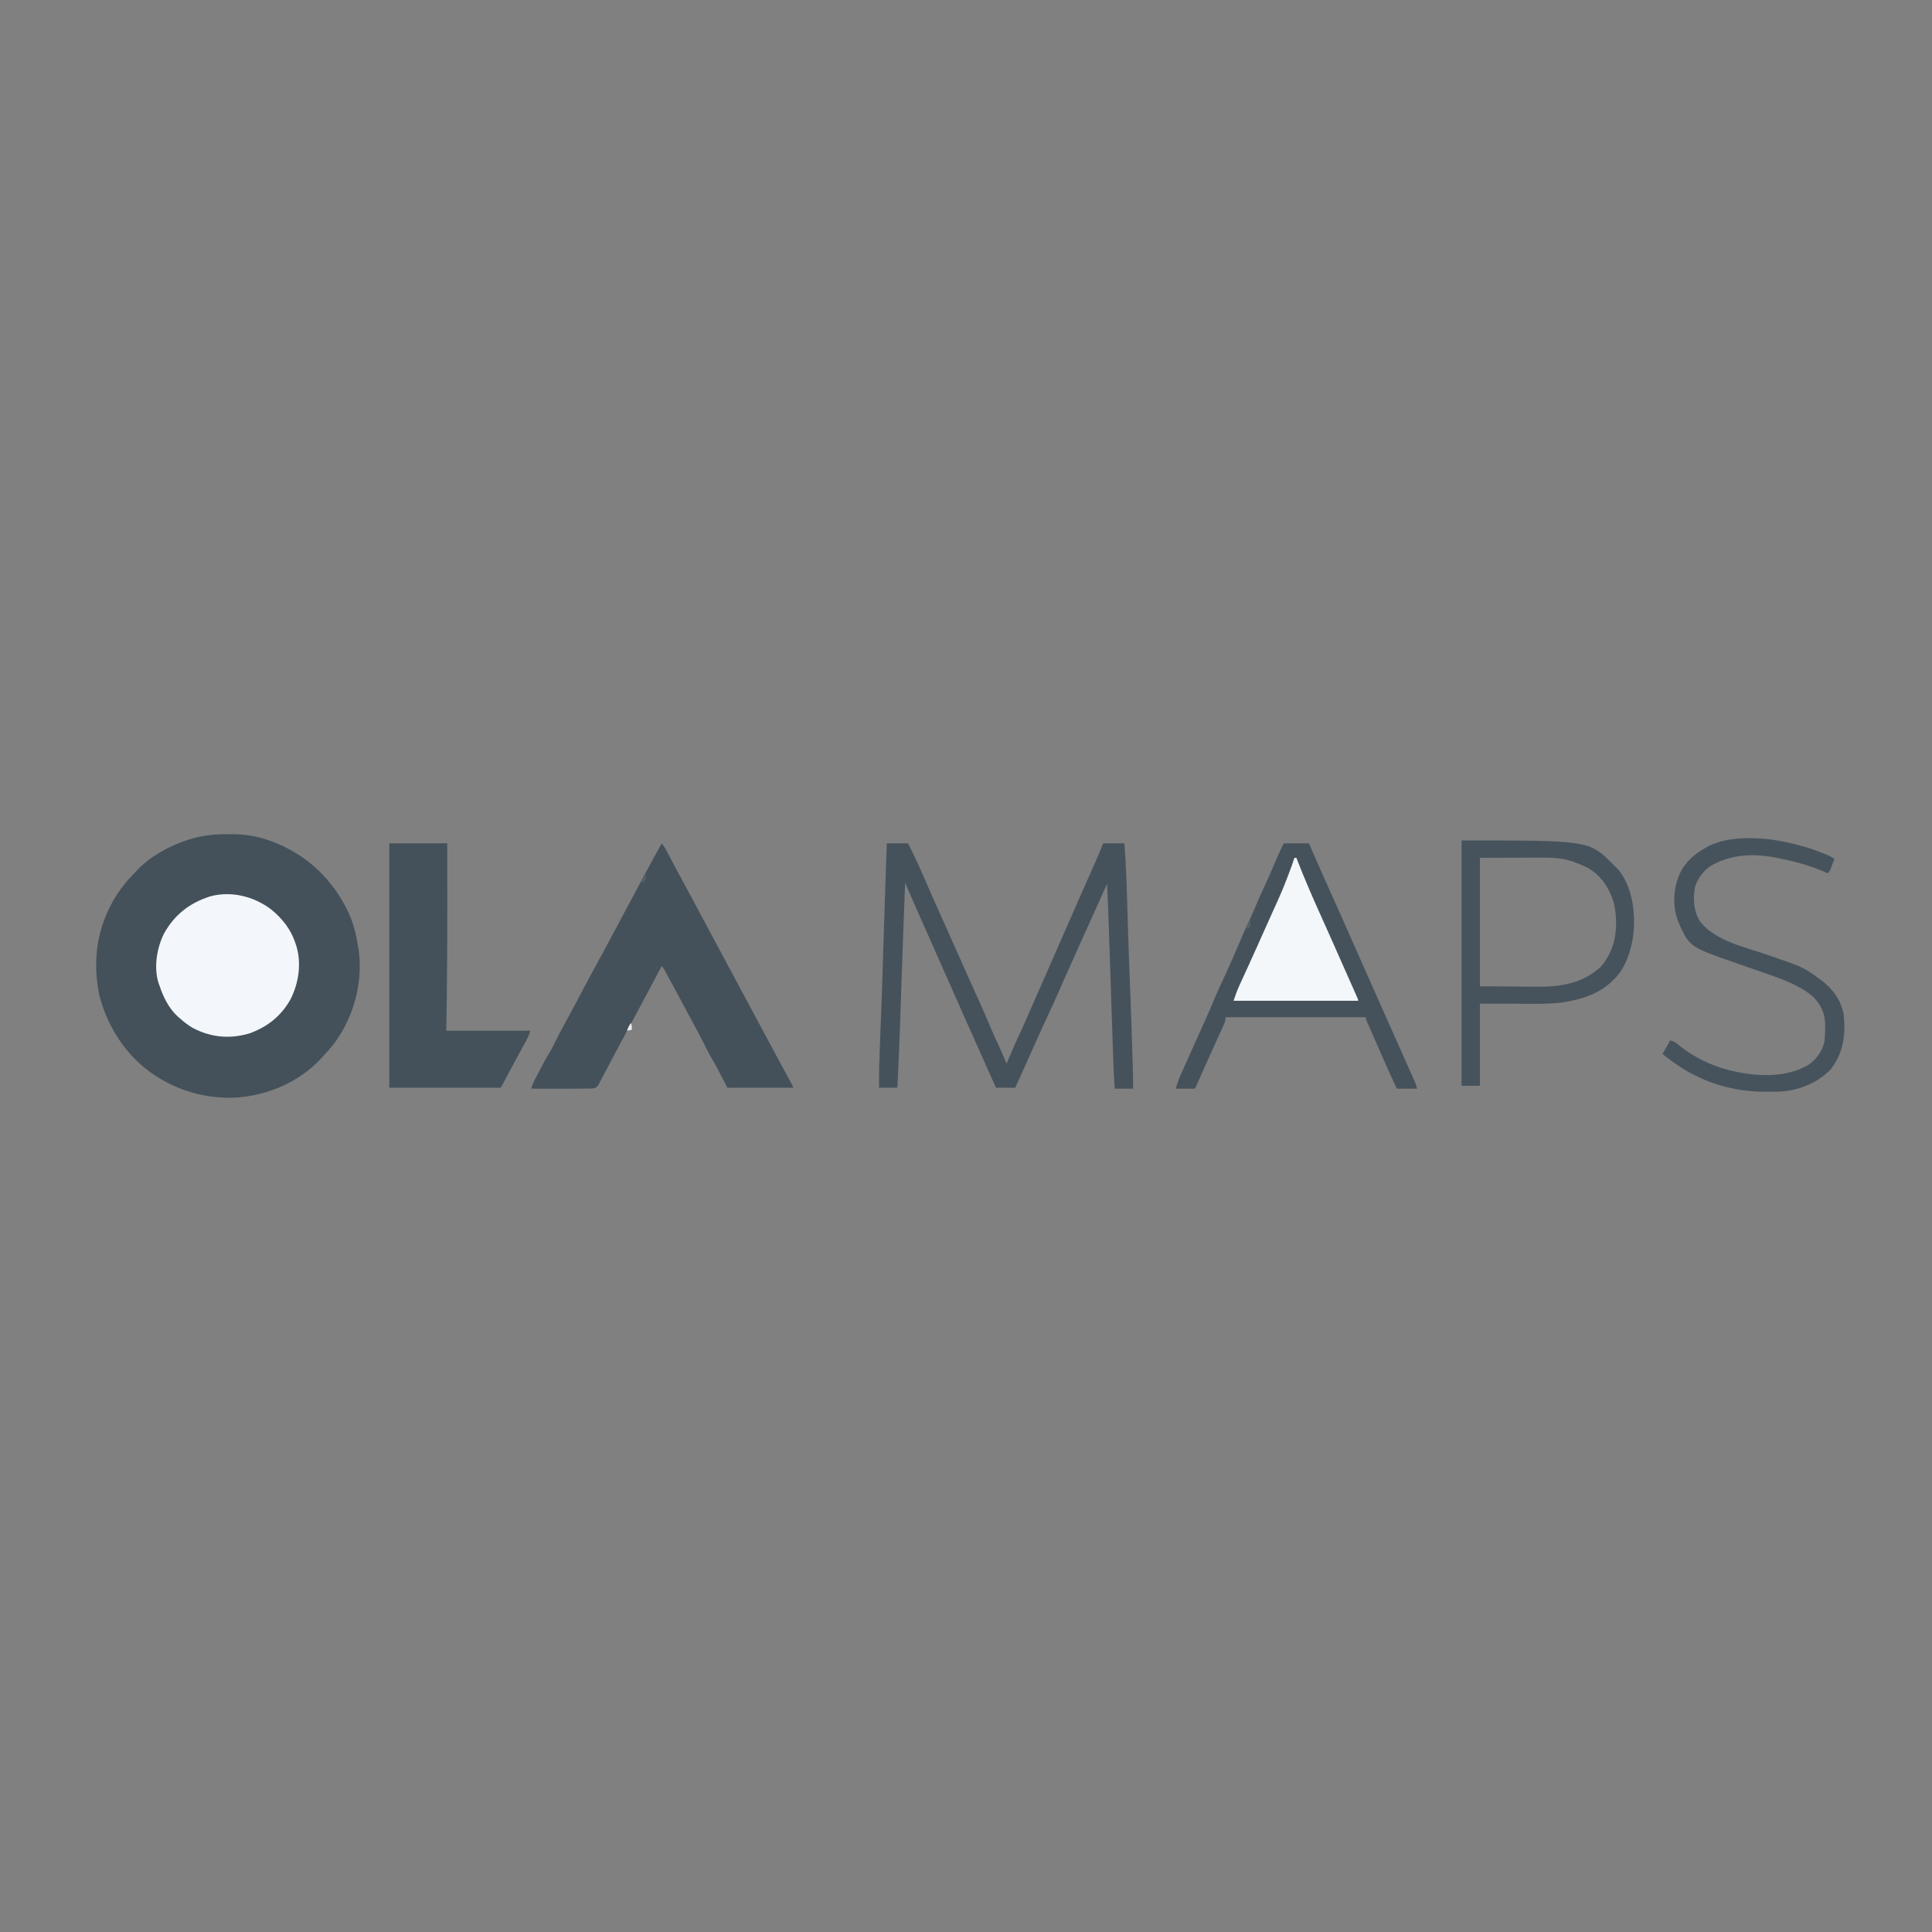 <svg width="2000" height="2000" viewBox="0 0 2000 2000" fill="none" xmlns="http://www.w3.org/2000/svg">
<rect x="0" y="0" width="2000" height="2000" fill="#808080" stroke="none"/>
<g clip-path="url(#clip0_3038_2030)">
<path d="M233.854 863.609C236 863.625 238.144 863.609 240.289 863.59C253.641 863.568 266.419 865.572 279 870.188C279.835 870.488 280.669 870.789 281.529 871.098C317.664 884.47 345.111 910.835 361.27 945.702C366.54 957.44 369.036 969.365 371 982C371.187 983.123 371.374 984.246 371.566 985.403C375.533 1018.31 365.906 1052.87 346.437 1079.56C342.19 1084.92 337.693 1090.03 333 1095C332.327 1095.74 331.654 1096.47 330.961 1097.23C307.902 1121.59 272.88 1135.51 239.644 1136.42C214.962 1136.58 191.574 1131 170 1119C168.619 1118.24 168.619 1118.24 167.211 1117.47C134.834 1098.92 112.932 1067.65 103.25 1032C97.295 1005.75 98.331 977.229 108 952C108.269 951.293 108.538 950.586 108.815 949.858C115.66 932.328 125.795 917.346 139 904C139.713 903.227 140.426 902.453 141.16 901.656C155.136 886.819 173.527 876.568 192.687 870.063C193.481 869.792 194.275 869.522 195.092 869.243C207.863 865.176 220.503 863.49 233.854 863.609Z" fill="#44515A"/>
<path d="M685 873C687.659 876.307 689.633 879.871 691.59 883.617C691.93 884.262 692.27 884.906 692.621 885.57C693.35 886.952 694.078 888.334 694.804 889.717C696.725 893.375 698.658 897.027 700.59 900.68C700.973 901.405 701.357 902.13 701.752 902.878C704.786 908.612 707.875 914.315 711 920C715.871 928.875 720.634 937.805 725.375 946.75C731.158 957.659 736.971 968.551 742.834 979.417C748.95 990.755 755.029 1002.11 761.109 1013.47C764.238 1019.31 767.369 1025.16 770.5 1031C777.398 1043.87 777.398 1043.87 780.838 1050.3C787.234 1062.25 793.637 1074.19 800.062 1086.12C800.626 1087.17 801.19 1088.22 801.77 1089.3C804.502 1094.37 807.237 1099.44 809.98 1104.51C811.296 1106.94 812.61 1109.37 813.924 1111.8C814.859 1113.53 815.797 1115.26 816.735 1116.99C817.574 1118.54 817.574 1118.54 818.43 1120.13C818.927 1121.05 819.425 1121.97 819.937 1122.91C821 1125 821 1125 821 1126C798.56 1126 776.12 1126 753 1126C749.04 1118.41 745.08 1110.82 741 1103C737.931 1097.63 737.931 1097.63 734.836 1092.27C732.897 1088.82 731.118 1085.3 729.375 1081.75C724.186 1071.19 718.513 1060.89 712.912 1050.54C710.968 1046.94 709.039 1043.34 707.113 1039.73C706.793 1039.13 706.472 1038.53 706.141 1037.91C705.822 1037.32 705.502 1036.72 705.173 1036.1C700.211 1026.81 695.233 1017.53 690.125 1008.31C689.509 1007.2 689.509 1007.2 688.88 1006.06C687.213 1002.84 687.213 1002.84 685 1000C684.292 1001.34 684.292 1001.34 683.57 1002.71C674.024 1020.78 664.429 1038.82 654.72 1056.81C651.7 1062.41 648.693 1068.02 645.688 1073.62C645.078 1074.76 644.468 1075.9 643.84 1077.07C640.345 1083.59 636.871 1090.13 633.414 1096.67C632.64 1098.14 631.865 1099.6 631.091 1101.06C629.602 1103.88 628.116 1106.7 626.634 1109.52C625.95 1110.81 625.266 1112.11 624.582 1113.4C623.986 1114.53 623.39 1115.66 622.777 1116.83C622.19 1117.87 621.604 1118.92 621 1120C620.467 1121.11 619.935 1122.22 619.386 1123.36C616.761 1126.26 616.321 1126.43 612.636 1126.8C610.839 1126.86 609.04 1126.88 607.242 1126.87C606.273 1126.89 605.304 1126.91 604.306 1126.93C601.203 1126.98 598.103 1127 595 1127C592.994 1127.02 590.988 1127.04 588.981 1127.06C583.029 1127.11 577.078 1127.09 571.125 1127.06C569.057 1127.06 566.99 1127.05 564.922 1127.05C559.948 1127.04 554.974 1127.02 550 1127C550.836 1123.35 552.22 1120.39 553.949 1117.05C554.551 1115.89 555.152 1114.73 555.771 1113.54C556.245 1112.63 556.245 1112.63 556.727 1111.71C557.672 1109.9 558.609 1108.09 559.545 1106.28C562.749 1100.13 566.078 1094.11 569.698 1088.19C571.527 1085.12 573.071 1081.97 574.625 1078.75C577.716 1072.45 580.991 1066.27 584.375 1060.12C589.687 1050.47 594.858 1040.75 600 1031C605.466 1020.64 610.969 1010.32 616.6 1000.05C622.181 989.868 627.646 979.625 633.12 969.386C635.307 965.295 637.498 961.205 639.691 957.117C646.019 945.322 652.324 933.514 658.594 921.688C667.244 905.374 676.016 889.132 685 873Z" fill="#45515A"/>
<path d="M1329 873C1337.58 873 1346.16 873 1355 873C1356.09 875.496 1357.18 877.991 1358.3 880.562C1366.26 898.749 1374.27 916.907 1382.44 935C1387.54 946.309 1392.63 957.623 1397.6 968.989C1402.34 979.802 1407.14 990.588 1411.94 1001.38C1412.38 1002.36 1412.82 1003.35 1413.27 1004.37C1415.42 1009.2 1417.57 1014.03 1419.72 1018.87C1422.56 1025.26 1425.41 1031.66 1428.25 1038.06C1429.18 1040.15 1430.1 1042.23 1431.03 1044.32C1435.79 1055.03 1435.79 1055.03 1436.74 1057.17C1437.4 1058.65 1438.05 1060.12 1438.71 1061.6C1440.4 1065.39 1442.08 1069.18 1443.76 1072.97C1446.97 1080.19 1450.18 1087.4 1453.4 1094.61C1454.89 1097.94 1456.38 1101.27 1457.86 1104.6C1458.57 1106.19 1459.29 1107.78 1460 1109.37C1460.99 1111.58 1461.98 1113.79 1462.96 1116C1463.26 1116.65 1463.55 1117.3 1463.86 1117.98C1465.2 1121 1466.19 1123.77 1467 1127C1460.07 1127 1453.14 1127 1446 1127C1440.46 1115.27 1435.19 1103.45 1430 1091.56C1429.22 1089.79 1428.45 1088.02 1427.67 1086.25C1426.16 1082.8 1424.66 1079.36 1423.15 1075.91C1421.74 1072.68 1420.31 1069.45 1418.88 1066.22C1418.39 1065.11 1418.39 1065.11 1417.88 1063.97C1417.27 1062.59 1416.65 1061.2 1416.03 1059.82C1414 1055.22 1414 1055.22 1414 1053C1366.15 1053 1318.3 1053 1269 1053C1268.67 1054.65 1268.34 1056.3 1268 1058C1267.52 1059.29 1266.99 1060.56 1266.42 1061.81C1266.1 1062.53 1265.78 1063.24 1265.45 1063.98C1265.1 1064.74 1264.75 1065.5 1264.39 1066.29C1263.84 1067.5 1263.84 1067.5 1263.28 1068.74C1262.09 1071.37 1260.89 1074 1259.69 1076.62C1258.46 1079.34 1257.23 1082.05 1256 1084.77C1255.18 1086.58 1254.35 1088.39 1253.53 1090.2C1249.45 1099.2 1245.44 1108.22 1241.44 1117.25C1241 1118.26 1240.55 1119.27 1240.09 1120.3C1239.71 1121.17 1239.32 1122.04 1238.93 1122.93C1238.31 1124.3 1237.67 1125.66 1237 1127C1230.4 1127 1223.8 1127 1217 1127C1220.38 1116.87 1220.38 1116.87 1221.97 1113.31C1222.33 1112.5 1222.69 1111.69 1223.06 1110.86C1223.44 1110.01 1223.82 1109.17 1224.21 1108.3C1224.62 1107.39 1225.02 1106.48 1225.44 1105.55C1226.75 1102.61 1228.06 1099.68 1229.38 1096.75C1230.28 1094.72 1231.19 1092.69 1232.1 1090.65C1236.03 1081.85 1239.97 1073.05 1243.93 1064.26C1245.04 1061.8 1246.14 1059.34 1247.25 1056.88C1247.77 1055.73 1248.28 1054.58 1248.82 1053.4C1252.1 1046.08 1255.26 1038.72 1258.34 1031.31C1260.46 1026.23 1262.72 1021.23 1265.08 1016.25C1272.41 1000.73 1279.2 984.946 1285.92 969.15C1288.54 963.009 1291.33 956.972 1294.19 950.938C1296.41 946.176 1298.45 941.336 1300.5 936.5C1302.99 930.638 1305.51 924.814 1308.25 919.062C1312.54 910.02 1316.44 900.806 1320.38 891.608C1320.66 890.971 1320.93 890.333 1321.21 889.677C1321.96 887.927 1322.71 886.175 1323.46 884.424C1325.2 880.563 1327.11 876.785 1329 873Z" fill="#46525B"/>
<path d="M403 873C422.8 873 442.6 873 463 873C463.027 892.208 463.051 911.417 463.062 930.625C463.063 931.686 463.063 931.686 463.064 932.768C463.091 977.523 462.821 1022.25 462 1067C490.71 1067 519.42 1067 549 1067C547.681 1070.96 546.693 1073.85 544.742 1077.34C544.289 1078.16 543.835 1078.98 543.368 1079.83C542.876 1080.71 542.383 1081.59 541.875 1082.5C538.095 1089.33 534.351 1096.19 530.684 1103.08C530.321 1103.76 529.957 1104.45 529.583 1105.15C528.13 1107.89 526.679 1110.62 525.23 1113.36C524.213 1115.28 523.195 1117.2 522.176 1119.11C521.587 1120.22 520.998 1121.34 520.392 1122.48C519 1125 519 1125 518 1126C480.05 1126 442.1 1126 403 1126C403 1042.51 403 959.02 403 873Z" fill="#44515A"/>
<path d="M918 873C925.26 873 932.52 873 940 873C945.558 883.883 950.691 894.859 955.552 906.069C957.517 910.599 959.496 915.123 961.473 919.648C962.06 920.993 962.06 920.993 962.658 922.365C965.935 929.869 969.264 937.347 972.625 944.812C977.447 955.529 982.233 966.26 987 977C991.878 987.987 996.768 998.969 1001.69 1009.94C1002.47 1011.68 1002.47 1011.68 1003.27 1013.46C1005.69 1018.86 1008.12 1024.26 1010.55 1029.66C1011.97 1032.82 1013.39 1035.97 1014.81 1039.12C1015.09 1039.74 1015.36 1040.35 1015.64 1040.97C1019.32 1049.16 1022.88 1057.37 1026.32 1065.66C1028.82 1071.65 1031.54 1077.53 1034.32 1083.4C1037.03 1089.2 1039.52 1095.1 1042 1101C1042.24 1100.44 1042.47 1099.88 1042.72 1099.31C1046.75 1089.8 1050.8 1080.31 1055.22 1070.97C1059.41 1062.07 1063.3 1053.03 1067.24 1044.01C1069.23 1039.47 1071.22 1034.93 1073.22 1030.39C1080.16 1014.6 1087.09 998.805 1094 983C1099.22 971.059 1104.45 959.122 1109.69 947.188C1110.06 946.339 1110.43 945.491 1110.82 944.618C1115.27 934.464 1119.74 924.318 1124.23 914.18C1124.66 913.204 1125.09 912.229 1125.54 911.224C1127.63 906.51 1129.72 901.796 1131.81 897.085C1132.57 895.37 1133.33 893.656 1134.09 891.941C1134.42 891.183 1134.76 890.424 1135.11 889.642C1137.55 884.137 1139.76 878.6 1142 873C1149.26 873 1156.52 873 1164 873C1165.57 894.003 1166.34 915.011 1166.94 936.062C1167.1 941.845 1167.27 947.628 1167.43 953.41C1167.46 954.155 1167.48 954.9 1167.5 955.668C1168.02 973.604 1168.71 991.533 1169.4 1009.46C1170.4 1035.4 1171.34 1061.33 1172.12 1087.28C1172.19 1089.42 1172.25 1091.55 1172.32 1093.69C1172.44 1097.63 1172.55 1101.56 1172.67 1105.5C1172.7 1106.64 1172.74 1107.78 1172.77 1108.96C1172.8 1110.03 1172.83 1111.09 1172.86 1112.19C1172.89 1113.1 1172.92 1114.01 1172.94 1114.95C1173.02 1118.97 1173 1122.98 1173 1127C1166.73 1127 1160.46 1127 1154 1127C1152.88 1113.5 1152.5 1099.99 1152.07 1086.46C1151.98 1083.84 1151.89 1081.23 1151.81 1078.61C1151.63 1073.15 1151.45 1067.69 1151.27 1062.22C1150.89 1050.47 1150.49 1038.73 1150.09 1026.98C1149.92 1021.89 1149.75 1016.8 1149.58 1011.71C1149.49 1009.17 1149.41 1006.63 1149.32 1004.09C1149.11 997.648 1148.89 991.203 1148.67 984.758C1148.46 978.323 1148.24 971.888 1148.03 965.453C1147.95 963.058 1147.86 960.664 1147.79 958.27C1147.31 943.84 1146.73 929.42 1146 915C1145.73 915.597 1145.46 916.194 1145.19 916.809C1144.83 917.594 1144.48 918.379 1144.12 919.188C1143.77 919.966 1143.42 920.743 1143.06 921.544C1142.28 923.275 1141.5 925.007 1140.72 926.738C1138.77 931.056 1136.83 935.373 1134.89 939.691C1134.2 941.232 1133.51 942.772 1132.81 944.312C1132.45 945.119 1132.09 945.926 1131.71 946.757C1129.44 951.803 1127.17 956.846 1124.88 961.887C1117.11 979.046 1109.43 996.239 1101.79 1013.46C1101.48 1014.16 1101.17 1014.85 1100.85 1015.58C1099.23 1019.23 1097.61 1022.89 1095.99 1026.55C1092.64 1034.13 1089.24 1041.68 1085.72 1049.18C1081.68 1057.79 1077.79 1066.46 1073.88 1075.12C1073.04 1076.97 1072.2 1078.82 1071.37 1080.67C1064.55 1095.77 1057.76 1110.88 1051 1126C1044.4 1126 1037.8 1126 1031 1126C1021.26 1104.33 1011.6 1082.62 1001.95 1060.9C998.903 1054.03 995.851 1047.17 992.797 1040.3C984.957 1022.67 977.124 1005.04 969.348 987.389C965.869 979.491 962.38 971.596 958.871 963.711C958.521 962.925 958.172 962.139 957.811 961.329C956.144 957.582 954.475 953.835 952.804 950.09C947.458 938.094 942.223 926.05 937 914C936.559 925.5 936.122 937 935.688 948.5C935.654 949.381 935.621 950.263 935.586 951.171C934.752 973.232 933.944 995.294 933.203 1017.36C933.171 1018.31 933.139 1019.27 933.106 1020.25C932.914 1025.98 932.723 1031.7 932.532 1037.42C931.546 1066.96 930.501 1096.48 929 1126C922.73 1126 916.46 1126 910 1126C909.823 1109.22 910.437 1092.5 911.111 1075.73C911.466 1066.89 911.804 1058.04 912.141 1049.19C912.176 1048.26 912.212 1047.33 912.248 1046.37C913.125 1023.29 913.848 1000.21 914.563 977.125C914.625 975.098 914.688 973.07 914.751 971.043C914.782 970.045 914.813 969.047 914.845 968.019C914.968 964.051 915.091 960.082 915.214 956.113C915.274 954.173 915.334 952.233 915.395 950.292C915.955 932.214 916.557 914.138 917.188 896.062C917.23 894.836 917.273 893.61 917.317 892.347C917.543 885.898 917.771 879.449 918 873Z" fill="#46525B"/>
<path d="M280.563 941.312C292.274 950.811 301.429 962.431 306 977C306.296 977.885 306.593 978.771 306.898 979.683C312.192 997.578 309.191 1017.5 301 1034C291.32 1051.67 276.482 1063.49 257.484 1069.99C237.305 1075.83 217.708 1073.78 199.191 1063.92C194.391 1061.03 190.162 1057.74 186 1054C185.389 1053.48 184.778 1052.96 184.148 1052.43C174.692 1043.84 168.95 1031.93 165 1020C164.658 1019.08 164.315 1018.15 163.962 1017.2C159.139 1001.16 162.364 981.464 169.609 966.726C180.491 946.909 196.376 934.665 217.625 927.91C239.46 922.022 262.711 927.901 280.563 941.312Z" fill="#F3F7FB"/>
<path d="M1513 870C1644.96 870 1644.96 870 1669.45 894.395C1670.29 895.254 1671.13 896.114 1672 897C1672.59 897.561 1673.19 898.121 1673.8 898.699C1681.46 906.55 1686.75 919.415 1689 930C1689.2 930.91 1689.4 931.82 1689.61 932.758C1694.15 956.908 1691.16 983.856 1678.18 1004.95C1665.74 1022.95 1647.14 1032.04 1626.12 1036.12C1625.3 1036.29 1624.48 1036.46 1623.64 1036.64C1611.78 1038.99 1600 1039.14 1587.96 1039.1C1586.52 1039.1 1585.08 1039.1 1583.64 1039.09C1578.37 1039.09 1573.09 1039.08 1567.81 1039.06C1555.99 1039.04 1544.18 1039.02 1532 1039C1532 1067.05 1532 1095.1 1532 1124C1525.73 1124 1519.46 1124 1513 1124C1513 1040.18 1513 956.36 1513 870ZM1532 888C1532 931.89 1532 975.78 1532 1021C1550.47 1021.12 1550.47 1021.12 1569.31 1021.25C1575.08 1021.3 1575.08 1021.3 1580.97 1021.36C1584.5 1021.37 1584.5 1021.37 1588.04 1021.38C1589.58 1021.39 1591.12 1021.4 1592.66 1021.42C1613.37 1021.69 1635.42 1018.2 1652 1005C1652.57 1004.59 1653.14 1004.18 1653.73 1003.76C1658.33 1000.32 1661.12 995.858 1664 991C1664.46 990.237 1664.91 989.474 1665.38 988.688C1674.11 972.808 1674.65 951.039 1670.38 933.688C1665.4 918.3 1657.25 906.144 1643 898C1639.07 896.113 1635.09 894.509 1631 893C1630.24 892.702 1629.48 892.404 1628.7 892.098C1616.49 887.604 1603.7 887.72 1590.89 887.805C1589.37 887.808 1587.86 887.81 1586.34 887.811C1580.79 887.821 1575.24 887.849 1569.69 887.875C1557.25 887.916 1544.81 887.957 1532 888Z" fill="#47535C"/>
<path d="M1810.38 867.686C1811.5 867.69 1812.62 867.694 1813.77 867.698C1830.29 867.918 1846.12 870.596 1862 874.998C1862.89 875.21 1863.77 875.421 1864.69 875.639C1871.27 877.243 1877.55 879.61 1883.88 881.998C1884.79 882.343 1885.71 882.687 1886.65 883.042C1891.01 884.717 1895.1 886.384 1899 888.998C1898.21 891.126 1897.42 893.25 1896.62 895.373C1896.18 896.557 1895.74 897.74 1895.29 898.959C1894 901.998 1894 901.998 1892 903.998C1891.47 903.757 1890.94 903.516 1890.39 903.267C1875.26 896.485 1860.23 892.276 1844 888.998C1843.14 888.811 1842.28 888.624 1841.4 888.431C1817.12 883.231 1791.49 883.704 1770 896.998C1762.79 902.177 1756.68 910.493 1754.44 919.182C1752.59 931.066 1753.34 943.716 1760 953.998C1775.32 973.91 1806.13 980.357 1828.81 988.157C1866.97 1001.29 1866.97 1001.29 1883 1013C1883.92 1013.66 1884.84 1014.32 1885.78 1015.01C1897.54 1024.02 1905.87 1035.51 1908.61 1050.26C1910.77 1070.8 1908.39 1089.93 1895.31 1106.75C1881.38 1121.53 1860.82 1129.43 1840.73 1130.11C1836.84 1130.17 1832.95 1130.19 1829.06 1130.19C1828.02 1130.18 1828.02 1130.18 1826.96 1130.18C1786.88 1130.04 1751.8 1116.67 1721 1091C1723.64 1086.38 1726.28 1081.76 1729 1077C1733.1 1078.02 1734.33 1078.89 1737.44 1081.56C1752.94 1094.27 1771.97 1103.51 1791.44 1108.19C1792.08 1108.34 1792.72 1108.5 1793.39 1108.66C1818.92 1114.42 1848.42 1116.08 1871.74 1102.53C1880.3 1096.75 1886.2 1088.65 1888.57 1078.49C1889.17 1073.61 1889.32 1068.78 1889.38 1063.87C1889.39 1062.94 1889.4 1062.01 1889.42 1061.05C1889.34 1049.28 1885.22 1040.36 1876.99 1031.94C1862.64 1019.5 1843.62 1013.17 1826 1007C1825.02 1006.66 1824.05 1006.31 1823.04 1005.96C1818.25 1004.28 1813.46 1002.62 1808.66 1000.96C1806.78 1000.31 1804.89 999.652 1803 998.998C1802.06 998.675 1801.13 998.352 1800.16 998.019C1749.78 980.528 1749.78 980.528 1739.19 958.686C1738.42 956.804 1737.69 954.908 1737 952.998C1736.68 952.142 1736.36 951.286 1736.03 950.404C1730.96 934.059 1732.76 915.94 1740.61 900.92C1746.77 890.577 1754.66 883.964 1765 877.998C1765.67 877.608 1766.34 877.217 1767.02 876.815C1780.24 869.651 1795.56 867.609 1810.38 867.686Z" fill="#47535C"/>
<path d="M1340 888C1340.66 888 1341.32 888 1342 888C1342.41 889.065 1342.41 889.065 1342.83 890.151C1350.54 909.986 1358.98 929.427 1367.75 948.812C1371.5 957.088 1375.19 965.385 1378.88 973.688C1379.52 975.135 1380.16 976.583 1380.8 978.031C1382.49 981.837 1384.18 985.644 1385.87 989.451C1387.1 992.215 1388.32 994.978 1389.55 997.742C1391.77 1002.74 1393.98 1007.74 1396.2 1012.75C1397.06 1014.7 1397.93 1016.65 1398.8 1018.61C1400 1021.33 1401.2 1024.04 1402.41 1026.76C1402.77 1027.58 1403.14 1028.4 1403.51 1029.25C1406 1034.89 1406 1034.89 1406 1036C1363.43 1036 1320.86 1036 1277 1036C1278.89 1030.33 1280.65 1025.27 1283.12 1019.92C1283.41 1019.28 1283.7 1018.64 1284.01 1017.98C1284.63 1016.61 1285.26 1015.25 1285.89 1013.88C1287.25 1010.95 1288.59 1008.01 1289.93 1005.07C1290.63 1003.56 1291.32 1002.05 1292.01 1000.54C1295.17 993.648 1298.28 986.734 1301.38 979.812C1301.89 978.664 1302.4 977.515 1302.93 976.332C1303.74 974.527 1304.55 972.721 1305.35 970.916C1307.29 966.576 1309.24 962.239 1311.19 957.903C1312.69 954.553 1314.2 951.201 1315.7 947.849C1316.43 946.237 1317.15 944.625 1317.88 943.013C1328.2 920.22 1328.2 920.22 1337 896.812C1337.3 895.944 1337.6 895.076 1337.9 894.182C1338.61 892.123 1339.3 890.062 1340 888Z" fill="#F3F7FA"/>
<path d="M1294 952C1295.07 956.294 1294.8 957.195 1293 961C1292.01 961 1291.02 961 1290 961C1291.32 958.03 1292.64 955.06 1294 952Z" fill="#566067"/>
<path d="M668 904C669.056 907.168 669.131 907.985 668 911C666.438 912.75 666.438 912.75 665 914C664.67 913.34 664.34 912.68 664 912C664.777 910.055 664.777 910.055 665.938 907.875C666.508 906.788 666.508 906.788 667.09 905.68C667.39 905.125 667.691 904.571 668 904Z" fill="#565F67"/>
<path d="M653 1059C654.231 1061.46 654.072 1063.28 654 1066C652.35 1066.33 650.7 1066.66 649 1067C650.125 1064.03 651.223 1061.67 653 1059Z" fill="#E8EEF2"/>
</g>
<defs>
<clipPath id="clip0_3038_2030">
<rect width="2000" height="2000" fill="white"/>
</clipPath>
</defs>
</svg>
